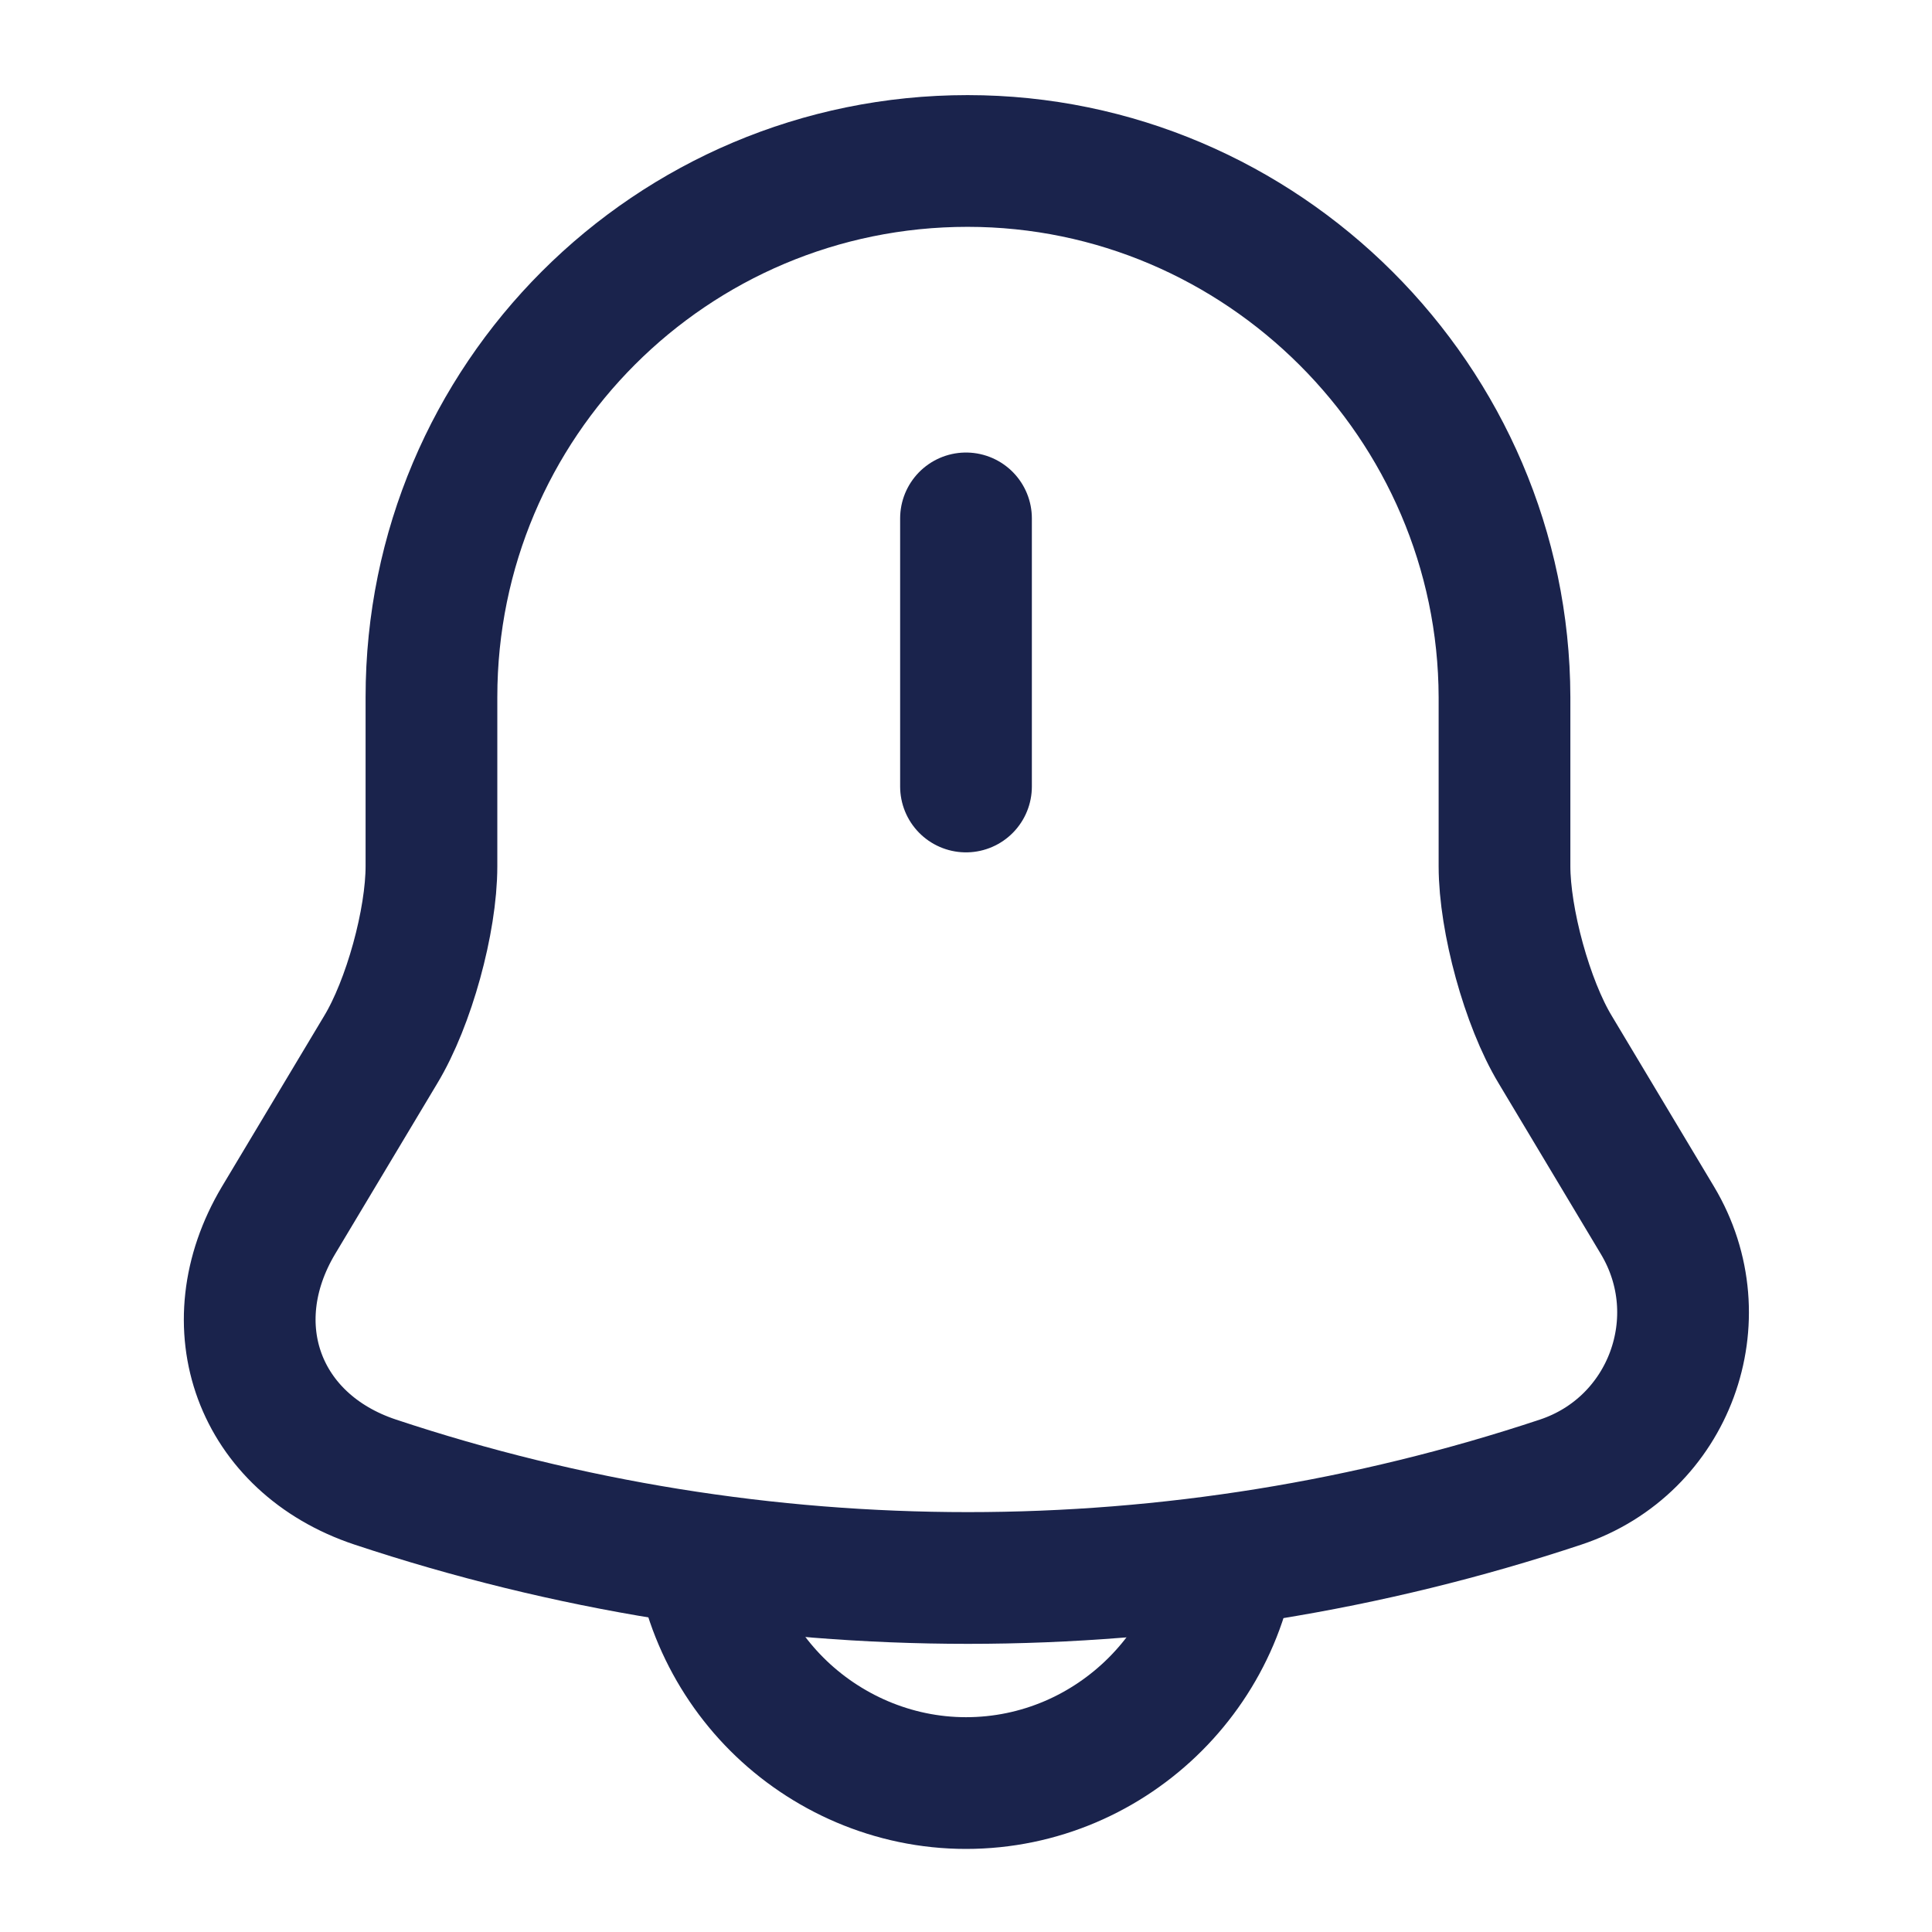 <svg width="22" height="22" viewBox="0 0 22 22" fill="none" xmlns="http://www.w3.org/2000/svg">
    <path d="M11 5.903V8.956" stroke="#1A234C" stroke-width="1.5" stroke-miterlimit="10"
        stroke-linecap="round" />
    <path
        d="M11.018 1.833C7.645 1.833 4.913 4.565 4.913 7.938V9.863C4.913 10.487 4.656 11.422 4.335 11.953L3.171 13.897C2.456 15.098 2.951 16.436 4.271 16.876C8.653 18.333 13.392 18.333 17.774 16.876C19.011 16.463 19.543 15.015 18.874 13.897L17.71 11.953C17.389 11.422 17.132 10.477 17.132 9.863V7.938C17.123 4.583 14.373 1.833 11.018 1.833Z"
        stroke="#1A234C" stroke-width="1.5" stroke-miterlimit="10" stroke-linecap="round" />
    <path
        d="M14.052 17.252C14.052 18.929 12.677 20.304 11 20.304C10.166 20.304 9.396 19.956 8.846 19.406C8.296 18.856 7.947 18.086 7.947 17.252"
        stroke="#1A234C" stroke-width="1.5" stroke-miterlimit="10" />
</svg>
